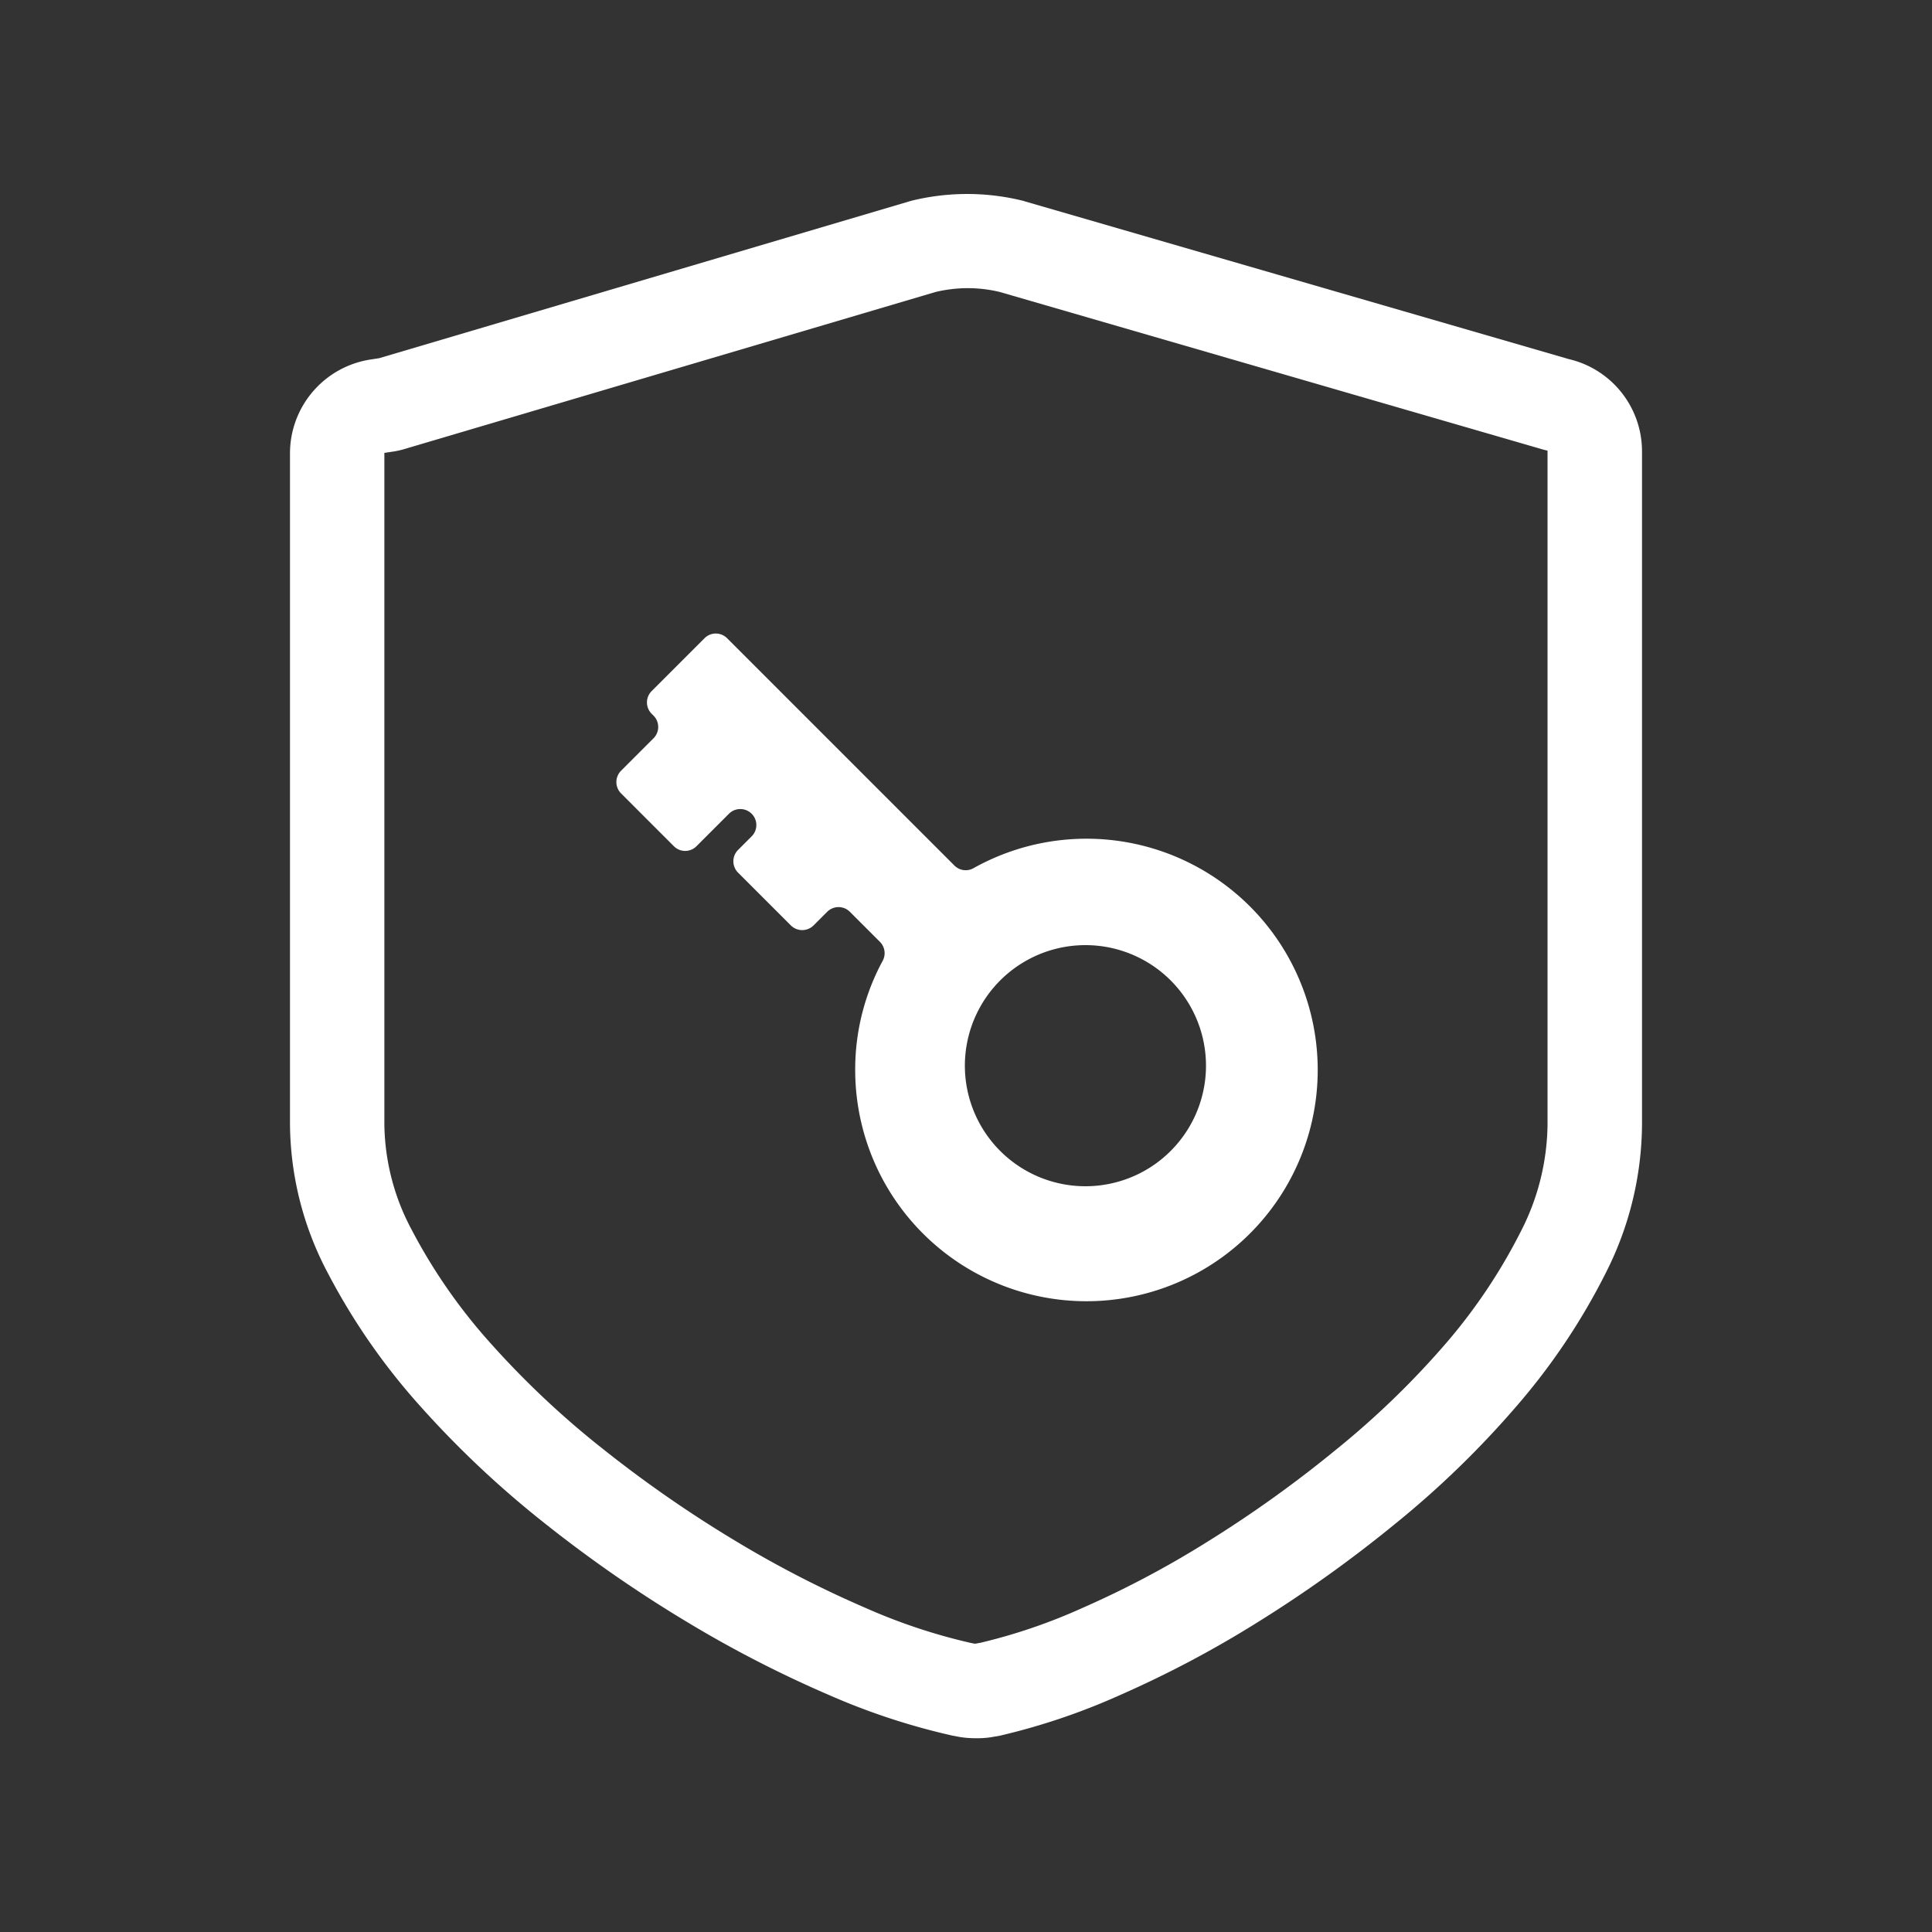 <svg xmlns="http://www.w3.org/2000/svg" width="20" height="20" viewBox="0 0 20 20">
  <rect x="0" y="0" width="20" height="20" fill="#333333" stroke="none"/>
  <g id="Tutorials_icon_yueyu" transform="translate(-807 -573)">
    <rect id="矩形_7694" data-name="矩形 7694" width="20" height="20" transform="translate(807 573)" fill="#ffe8e8" opacity="0"/>
    <g id="组_2196" data-name="组 2196" transform="translate(-2895.027 -4101.635)">
      <g id="组_2194" data-name="组 2194" transform="translate(3705.029 4676.642)">
        <path id="路径_4345" data-name="路径 4345" d="M3712.122,4692.629a.992.992,0,0,1-.178-.016l-.058-.011a7,7,0,0,1-1.281-.422,12.108,12.108,0,0,1-1.452-.746,13.684,13.684,0,0,1-1.472-1.018,10.221,10.221,0,0,1-1.305-1.226,6.7,6.7,0,0,1-.954-1.374,3.334,3.334,0,0,1-.393-1.542v-6.951a.983.983,0,0,1,.832-.966l.091-.014,5.507-1.629a2.409,2.409,0,0,1,1.16,0l.019.006,5.628,1.632a.981.981,0,0,1,.759.952v6.974a3.437,3.437,0,0,1-.376,1.536,6.7,6.7,0,0,1-.919,1.373,9.759,9.759,0,0,1-1.268,1.229,13.564,13.564,0,0,1-1.425,1.018,11.117,11.117,0,0,1-1.417.749,6.8,6.8,0,0,1-1.243.42l-.093.016A.958.958,0,0,1,3712.122,4692.629Zm-.415-14.97-5.512,1.63a.9.9,0,0,1-.094.02l-.095.014v6.951a2.367,2.367,0,0,0,.284,1.094,5.729,5.729,0,0,0,.817,1.174,9.182,9.182,0,0,0,1.18,1.107,12.746,12.746,0,0,0,1.366.945,11.174,11.174,0,0,0,1.334.686,5.952,5.952,0,0,0,1.087.362l.046.009.061-.011a5.834,5.834,0,0,0,1.05-.359,10.061,10.061,0,0,0,1.292-.684,12.493,12.493,0,0,0,1.322-.945,8.852,8.852,0,0,0,1.141-1.1,5.743,5.743,0,0,0,.786-1.172,2.471,2.471,0,0,0,.275-1.1V4679.3l-.038-.009-5.634-1.634A1.418,1.418,0,0,0,3711.707,4677.659Z" transform="translate(-3705.029 -4676.642)" fill="#fff"/>
      </g>
      <g id="组_2195" data-name="组 2195" transform="translate(3708.407 4681.19)">
        <path id="路径_4346" data-name="路径 4346" d="M3735.173,4718.4a2.394,2.394,0,1,0,1.227-2.08.165.165,0,0,1-.2-.026l-2.353-2.353a.165.165,0,0,0-.234,0l-.547.547a.166.166,0,0,0,0,.235l.019.019a.166.166,0,0,1,0,.235l-.336.336a.166.166,0,0,0,0,.234l.547.547a.165.165,0,0,0,.234,0l.336-.336a.166.166,0,0,1,.235,0h0a.165.165,0,0,1,0,.234l-.141.141a.166.166,0,0,0,0,.234l.547.547a.167.167,0,0,0,.235,0l.141-.141a.166.166,0,0,1,.235,0l.31.31a.166.166,0,0,1,.028.2A2.36,2.36,0,0,0,3735.173,4718.4Zm3.282-.9a1.248,1.248,0,1,1-.9-.382A1.247,1.247,0,0,1,3738.455,4717.5Z" transform="translate(-3732.7 -4713.889)" fill="#fff"/>
      </g>
    </g>
  </g>
</svg>
